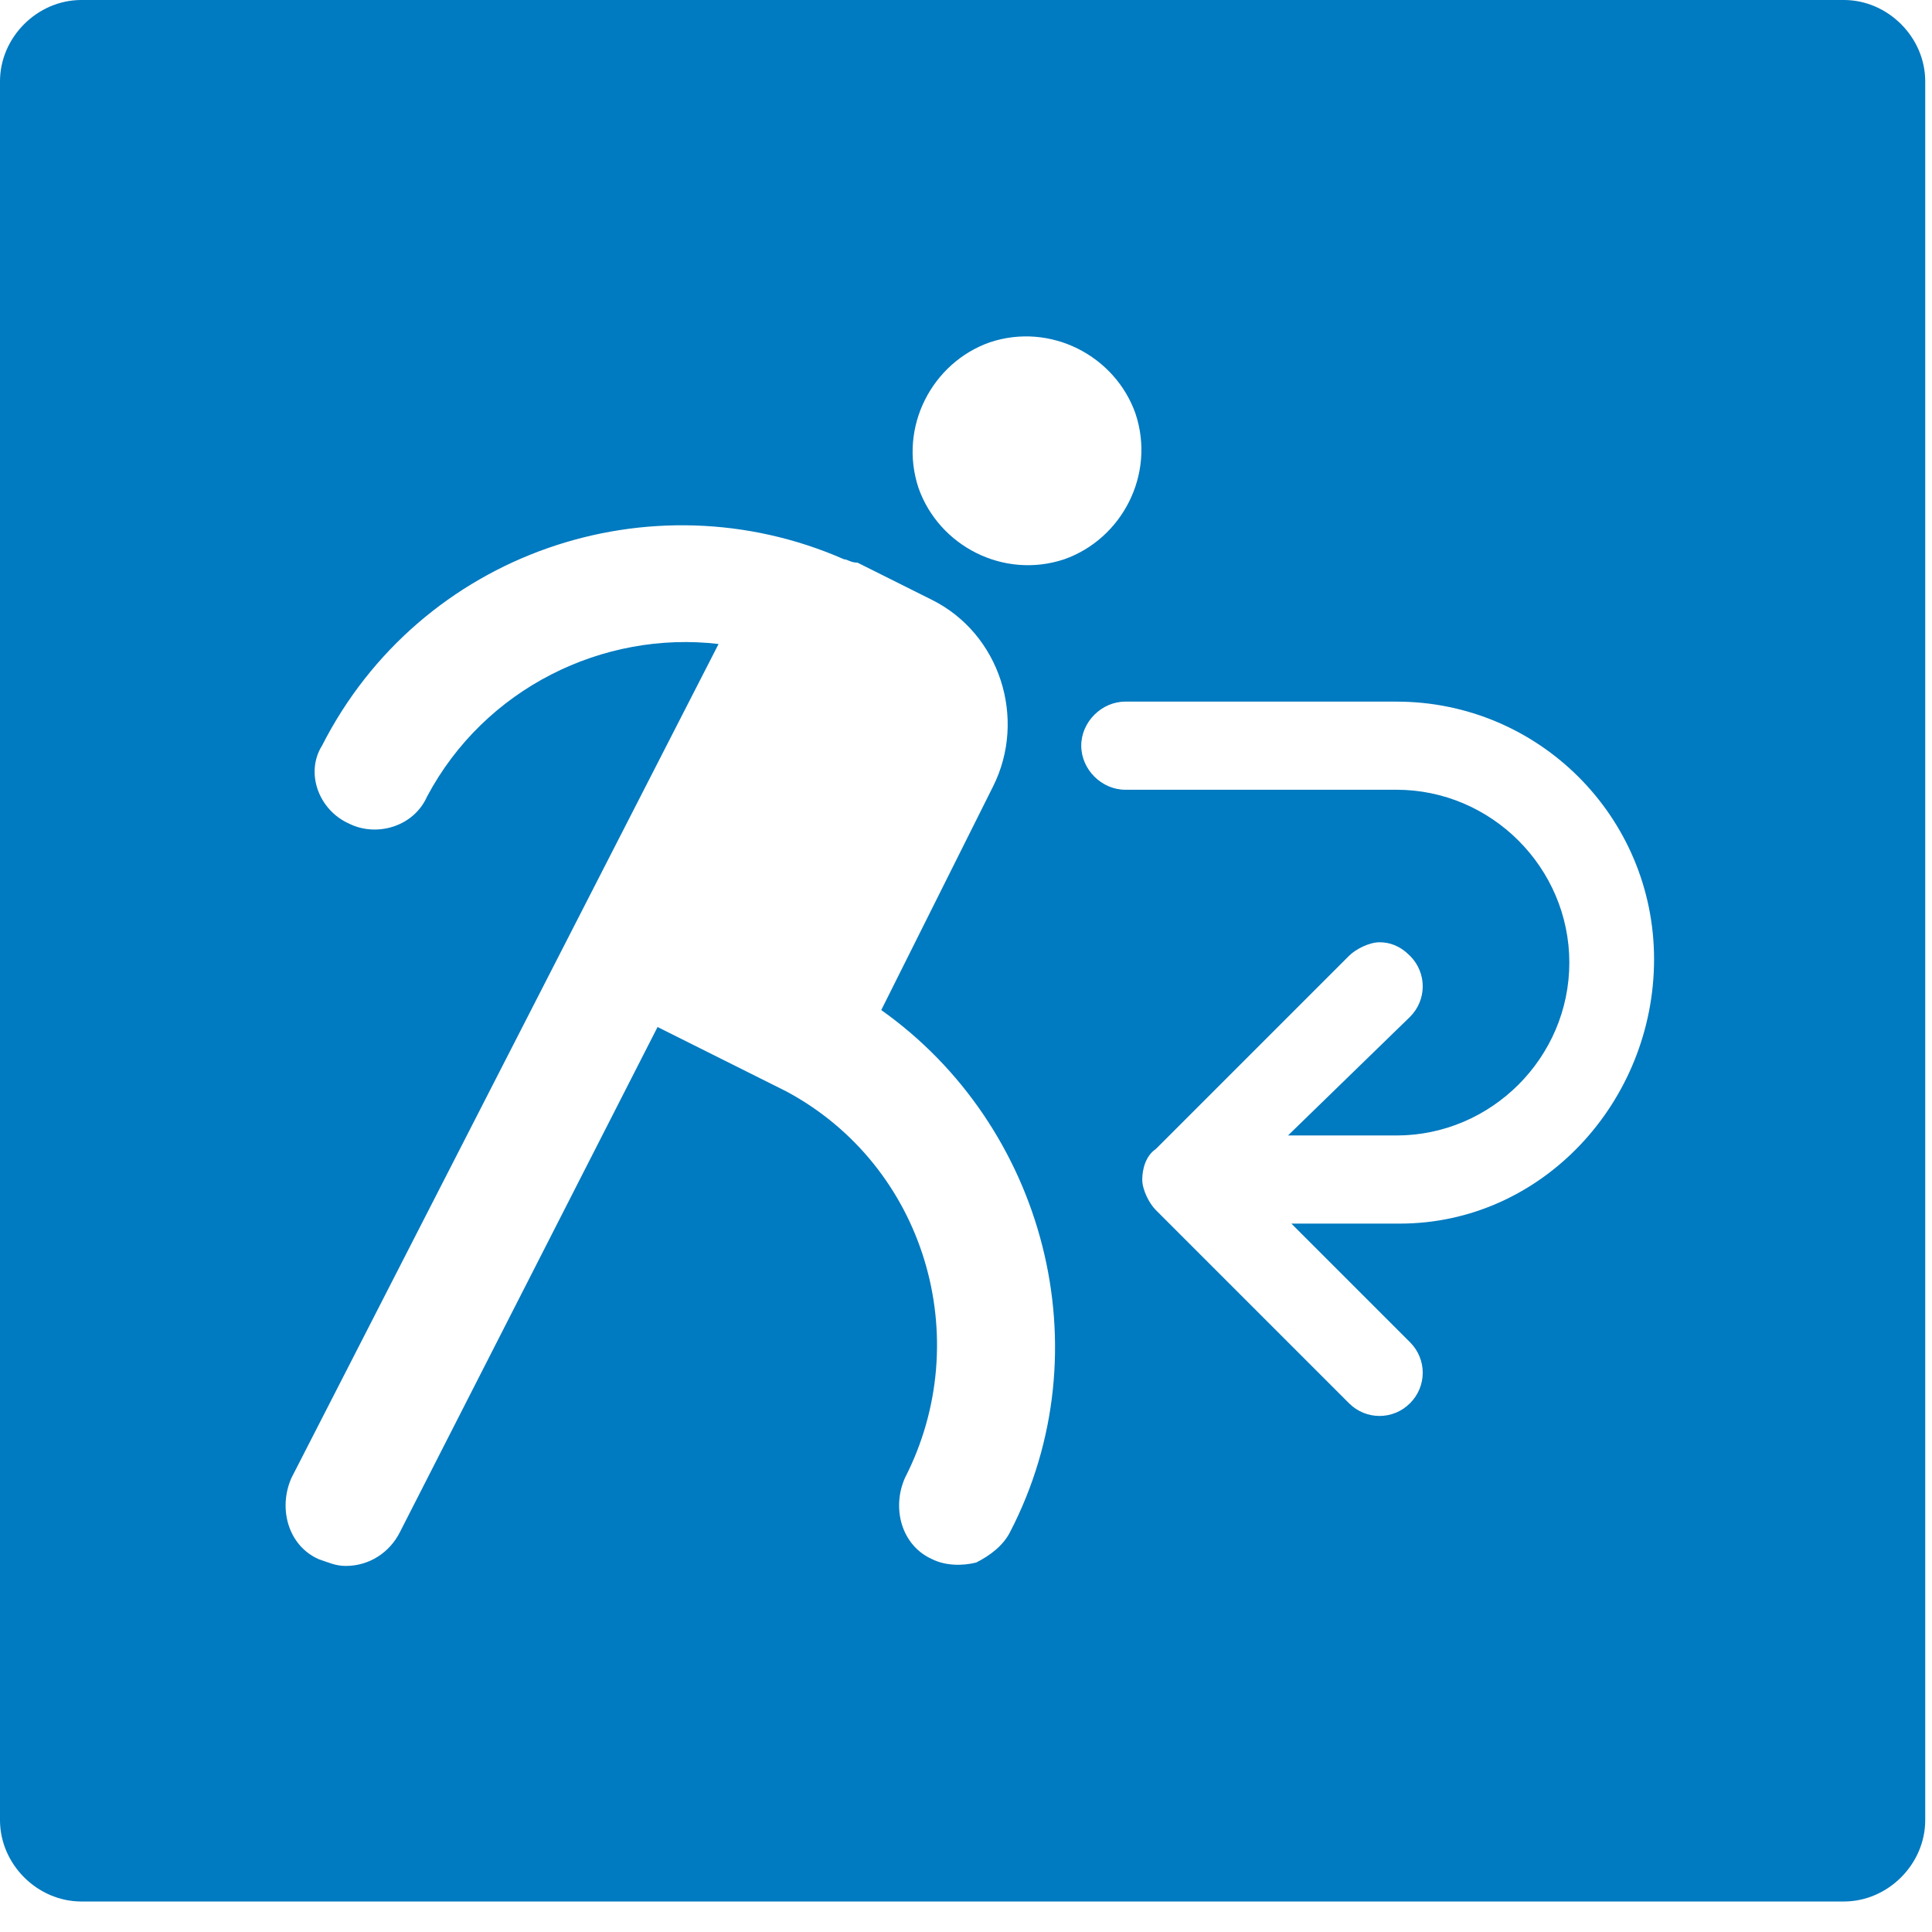 <svg xmlns="http://www.w3.org/2000/svg" width="57" height="57" viewBox="0 0 57 57">
  <path fill="#007AC0" d="M54.4,0 L2.4,0 C1.1,0 0,1.1 0,2.4 L0,4.1 L0,52 L0,53.7 C0,55 1.1,56.1 2.4,56.1 L54.4,56.1 C55.7,56.1 56.8,55 56.8,53.7 L56.8,52 L56.8,4.1 L56.8,2.4 C56.8,1.1 55.7,0 54.4,0 Z M29.8,45.2 C29.6,45.6 29.2,45.9 28.8,46.1 C28.4,46.2 27.9,46.2 27.5,46 C26.6,45.6 26.3,44.5 26.7,43.6 C28.8,39.5 27.3,34.4 23.2,32.2 L19.4,30.3 L11.8,45.2 C11.5,45.8 10.9,46.2 10.2,46.2 C9.9,46.2 9.7,46.1 9.4,46 C8.5,45.6 8.2,44.5 8.6,43.6 L21.2,19 C17.8,18.6 14.3,20.3 12.6,23.5 C12.2,24.4 11.1,24.7 10.3,24.3 C9.4,23.9 9,22.8 9.5,22 C12.4,16.3 19.2,14 24.9,16.5 C25,16.5 25.1,16.6 25.3,16.6 L27.5,17.7 C29.5,18.7 30.3,21.2 29.3,23.2 L26,29.8 C30.8,33.2 32.6,39.8 29.8,45.2 Z M27.1,14.4 C26.5,12.6 27.5,10.7 29.2,10.1 C31,9.5 32.9,10.5 33.5,12.2 C34.1,14 33.1,15.9 31.4,16.5 C29.6,17.1 27.7,16.1 27.1,14.4 Z M41.3,36.1 C41.3,36.1 41.2,36.1 41.3,36.1 C41.2,36.1 41.1,36.1 41.1,36.1 L38.1,36.1 L41.6,39.6 C42.1,40.1 42.1,40.9 41.6,41.4 C41.1,41.9 40.3,41.9 39.8,41.4 L34.1,35.7 C33.9,35.5 33.7,35.1 33.7,34.8 C33.7,34.5 33.8,34.1 34.1,33.9 L39.8,28.2 C40,28 40.4,27.8 40.7,27.8 C41,27.8 41.3,27.9 41.6,28.2 C42.1,28.7 42.1,29.5 41.6,30 L38,33.5 L41,33.5 C41,33.5 41.1,33.5 41.1,33.5 C41.1,33.5 41.2,33.5 41.2,33.5 C44,33.5 46.3,31.2 46.3,28.4 C46.3,25.6 44,23.3 41.2,23.3 L33.2,23.3 C32.5,23.3 31.9,22.7 31.9,22 C31.9,21.3 32.5,20.7 33.2,20.7 L41.2,20.7 C45.4,20.7 48.8,24.1 48.8,28.3 C48.8,32.5 45.5,36.1 41.3,36.1 Z"/>
</svg>
